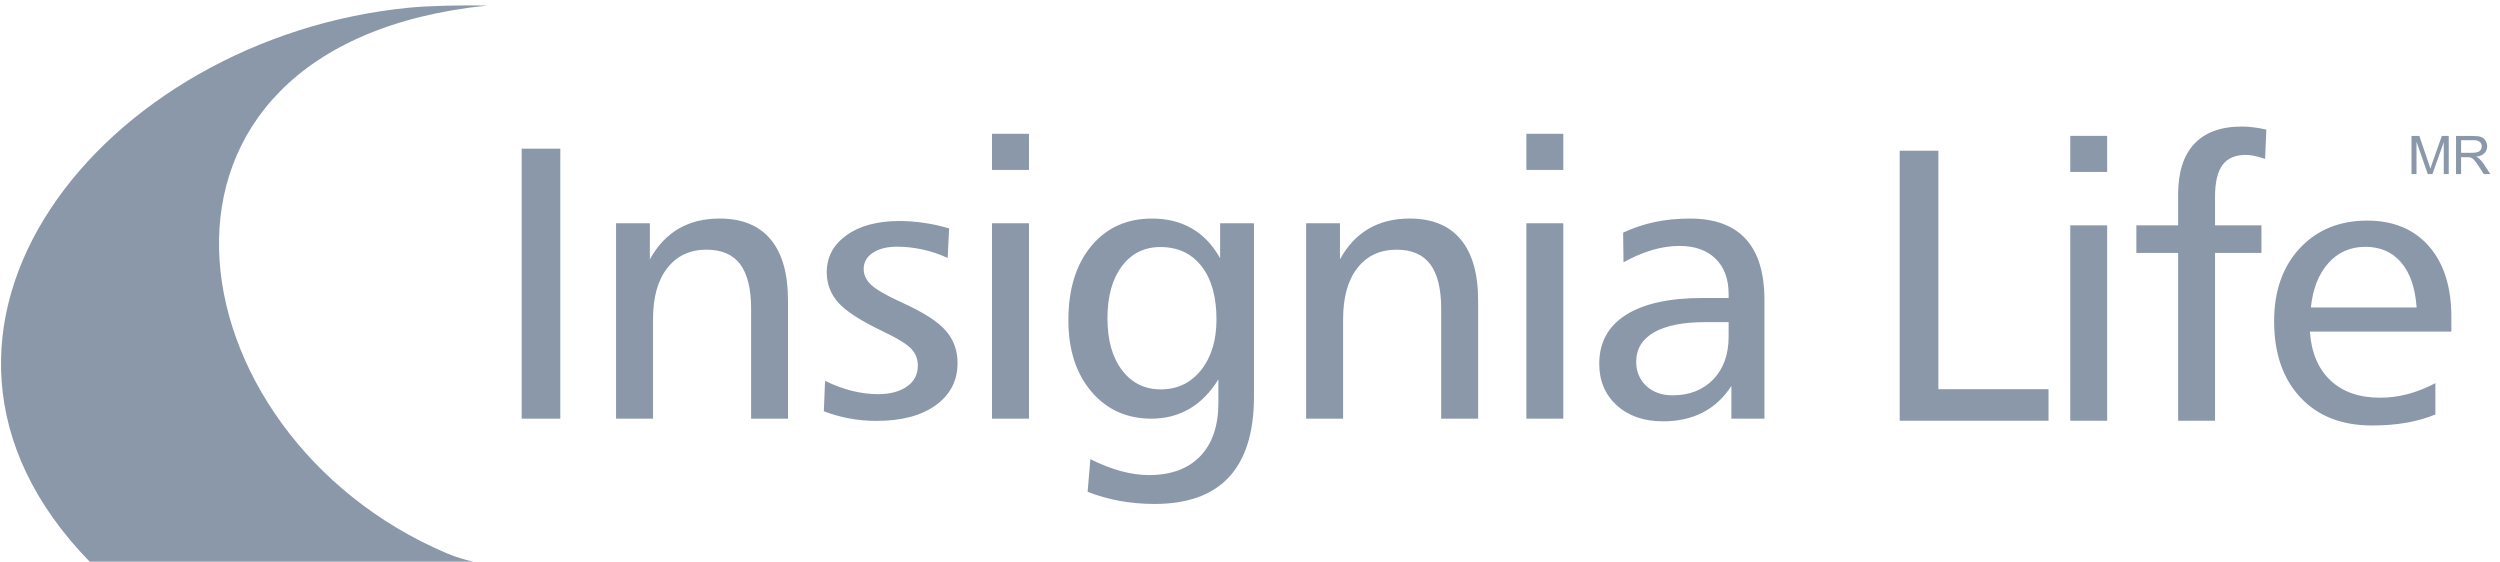 <?xml version="1.0" encoding="UTF-8"?>
<svg width="120px" height="27px" viewBox="0 0 120 27" version="1.1" xmlns="http://www.w3.org/2000/svg" xmlns:xlink="http://www.w3.org/1999/xlink">
    <title>8E92AF19-CFE2-4050-BF84-319247B4A52C</title>
    <g id="logos-aseguradoras" stroke="none" stroke-width="1" fill="none" fill-rule="evenodd">
        <g id="logos-variantes" transform="translate(-323, -3016)" fill="#8A98A9">
            <g id="icn-insignia-gris" transform="translate(323, 3016)">
                <path d="M23.372,0.267 C5.022,2.165 8.086,20.881 21.428,26.55 C21.861,26.734 22.292,26.869 22.733,26.96 L4.303,26.96 C-6.496,15.853 4.964,1.787 19.66,0.367 C20.569,0.277 22.183,0.241 23.372,0.267 Z M55.294,10.491 C56.024,10.491 56.668,10.65 57.217,10.971 C57.761,11.288 58.213,11.763 58.566,12.395 L58.566,10.718 L60.191,10.718 L60.191,19.027 C60.191,20.749 59.79,22.038 58.992,22.901 C58.193,23.76 57,24.19 55.417,24.19 C54.849,24.19 54.289,24.141 53.743,24.043 C53.2,23.942 52.682,23.794 52.205,23.607 L52.338,22.038 C52.84,22.294 53.33,22.483 53.806,22.614 C54.282,22.74 54.727,22.804 55.145,22.804 C56.206,22.804 57.03,22.503 57.611,21.897 C58.193,21.292 58.483,20.435 58.483,19.329 L58.483,18.209 C58.099,18.833 57.633,19.307 57.094,19.623 C56.551,19.936 55.947,20.096 55.275,20.096 C54.085,20.096 53.126,19.663 52.389,18.798 C51.651,17.928 51.282,16.787 51.282,15.37 C51.282,13.881 51.649,12.695 52.378,11.814 C53.11,10.932 54.081,10.491 55.294,10.491 Z M113.625,10.589 C114.883,10.589 115.871,11 116.59,11.821 C117.304,12.64 117.665,13.77 117.665,15.206 L117.665,15.917 L110.874,15.917 C110.943,16.919 111.272,17.699 111.857,18.255 C112.444,18.812 113.243,19.09 114.243,19.09 C114.686,19.09 115.12,19.035 115.557,18.921 C115.992,18.808 116.44,18.63 116.898,18.392 L116.898,19.893 C116.477,20.07 116.015,20.2 115.516,20.29 C115.015,20.378 114.461,20.423 113.859,20.423 C112.406,20.423 111.256,19.974 110.419,19.076 C109.579,18.181 109.158,16.959 109.158,15.417 C109.158,13.968 109.568,12.799 110.391,11.915 C111.218,11.032 112.294,10.589 113.625,10.589 Z M81.119,10.491 C82.309,10.491 83.197,10.818 83.795,11.47 C84.39,12.119 84.693,13.093 84.693,14.396 L84.693,20.096 L83.106,20.096 L83.106,18.525 C82.734,19.1 82.271,19.526 81.723,19.804 C81.178,20.083 80.543,20.224 79.823,20.224 C78.909,20.224 78.171,19.969 77.606,19.457 C77.045,18.947 76.764,18.282 76.764,17.457 C76.764,16.438 77.19,15.659 78.041,15.118 C78.893,14.576 80.121,14.304 81.727,14.304 L82.974,14.304 L82.974,14.121 C82.974,13.392 82.765,12.822 82.345,12.416 C81.925,12.007 81.344,11.804 80.608,11.804 C80.189,11.804 79.757,11.87 79.311,12 C78.862,12.132 78.402,12.327 77.928,12.59 L77.911,11.166 C78.392,10.943 78.893,10.77 79.421,10.659 C79.95,10.547 80.514,10.491 81.119,10.491 Z M43.174,10.609 C43.557,10.609 43.953,10.637 44.353,10.698 C44.754,10.753 45.155,10.844 45.558,10.965 L45.488,12.381 C45.1,12.202 44.705,12.068 44.298,11.98 C43.889,11.89 43.479,11.841 43.062,11.841 C42.579,11.841 42.187,11.94 41.896,12.135 C41.604,12.327 41.457,12.585 41.457,12.911 C41.457,13.197 41.577,13.451 41.819,13.676 C42.055,13.899 42.554,14.187 43.313,14.532 C44.319,14.988 45.014,15.432 45.391,15.866 C45.77,16.293 45.962,16.813 45.962,17.424 C45.962,18.275 45.612,18.95 44.912,19.453 C44.215,19.954 43.265,20.203 42.072,20.203 C41.636,20.203 41.205,20.164 40.78,20.089 C40.353,20.01 39.941,19.89 39.544,19.741 L39.603,18.282 C40.036,18.492 40.47,18.654 40.901,18.762 C41.333,18.867 41.747,18.92 42.145,18.92 C42.73,18.92 43.196,18.792 43.539,18.549 C43.889,18.303 44.056,17.97 44.056,17.551 C44.056,17.24 43.956,16.973 43.748,16.75 C43.546,16.524 43.067,16.232 42.313,15.873 C41.307,15.39 40.616,14.945 40.244,14.532 C39.872,14.118 39.684,13.632 39.684,13.072 C39.684,12.337 40.003,11.741 40.637,11.288 C41.269,10.836 42.119,10.609 43.174,10.609 Z M101.144,10.817 L101.144,20.194 L99.373,20.194 L99.373,10.817 L101.144,10.817 Z M107.616,6.074 C107.797,6.074 107.984,6.088 108.182,6.113 C108.376,6.138 108.577,6.171 108.784,6.221 L108.726,7.624 C108.529,7.561 108.355,7.511 108.203,7.481 C108.057,7.45 107.925,7.435 107.806,7.435 C107.295,7.435 106.919,7.596 106.681,7.917 C106.443,8.243 106.322,8.746 106.322,9.433 L106.322,10.817 L108.549,10.817 L108.549,12.14 L106.322,12.14 L106.322,20.194 L104.55,20.194 L104.55,12.14 L102.545,12.14 L102.545,10.817 L104.55,10.817 L104.55,9.341 C104.55,8.271 104.807,7.458 105.325,6.906 C105.842,6.352 106.603,6.074 107.616,6.074 Z M93.042,7.235 L93.042,18.682 L98.329,18.682 L98.329,20.194 L91.186,20.194 L91.186,7.235 L93.042,7.235 Z M67.656,10.49 C68.741,10.49 69.558,10.824 70.115,11.493 C70.672,12.162 70.95,13.141 70.95,14.429 L70.95,20.095 L69.177,20.095 L69.177,14.821 C69.177,13.863 69,13.149 68.653,12.684 C68.303,12.219 67.766,11.984 67.035,11.984 C66.241,11.984 65.611,12.278 65.154,12.866 C64.696,13.451 64.469,14.27 64.469,15.318 L64.469,20.095 L62.695,20.095 L62.695,10.717 L64.318,10.717 L64.318,12.449 C64.673,11.801 65.131,11.309 65.691,10.981 C66.251,10.655 66.907,10.49 67.656,10.49 Z M75.038,10.717 L75.038,20.095 L73.266,20.095 L73.266,10.717 L75.038,10.717 Z M26.895,7.135 L26.895,20.095 L25.04,20.095 L25.04,7.135 L26.895,7.135 Z M49.391,10.717 L49.391,20.095 L47.616,20.095 L47.616,10.717 L49.391,10.717 Z M34.534,10.49 C35.618,10.49 36.435,10.824 36.993,11.493 C37.549,12.162 37.824,13.141 37.824,14.429 L37.824,20.095 L36.054,20.095 L36.054,14.821 C36.054,13.863 35.877,13.149 35.531,12.684 C35.18,12.219 34.643,11.984 33.913,11.984 C33.117,11.984 32.488,12.278 32.032,12.866 C31.572,13.451 31.345,14.27 31.345,15.318 L31.345,20.095 L29.571,20.095 L29.571,10.717 L31.193,10.717 L31.193,12.449 C31.551,11.801 32.009,11.309 32.567,10.981 C33.128,10.655 33.784,10.49 34.534,10.49 Z M82.974,15.463 L81.847,15.463 C80.778,15.463 79.962,15.628 79.389,15.954 C78.819,16.286 78.538,16.754 78.538,17.369 C78.538,17.838 78.701,18.221 79.02,18.523 C79.345,18.826 79.766,18.976 80.281,18.976 C81.092,18.976 81.745,18.72 82.239,18.209 C82.729,17.699 82.974,17.014 82.974,16.158 L82.974,15.463 Z M55.697,11.858 C54.924,11.858 54.306,12.166 53.85,12.779 C53.388,13.392 53.158,14.226 53.158,15.279 C53.158,16.326 53.391,17.156 53.858,17.769 C54.322,18.383 54.946,18.691 55.714,18.691 C56.509,18.691 57.157,18.383 57.648,17.768 C58.143,17.147 58.391,16.336 58.391,15.336 C58.391,14.247 58.153,13.392 57.673,12.779 C57.197,12.166 56.538,11.858 55.697,11.858 Z M113.534,11.847 C112.819,11.847 112.227,12.108 111.764,12.627 C111.295,13.149 111.015,13.859 110.922,14.759 L115.998,14.759 C115.931,13.821 115.688,13.103 115.258,12.601 C114.832,12.1 114.256,11.847 113.534,11.847 Z M116.128,6.526 L116.569,7.822 C116.613,7.94 116.642,8.032 116.659,8.092 C116.678,8.025 116.713,7.927 116.758,7.798 L117.207,6.526 L117.539,6.526 L117.539,8.354 L117.3,8.354 L117.3,6.825 L116.758,8.354 L116.533,8.354 L115.992,6.799 L115.992,8.354 L115.753,8.354 L115.753,6.526 L116.128,6.526 Z M118.717,6.526 C118.882,6.526 119.009,6.542 119.094,6.574 C119.181,6.61 119.252,6.665 119.302,6.749 C119.356,6.833 119.383,6.925 119.383,7.026 C119.383,7.155 119.338,7.265 119.252,7.353 C119.165,7.443 119.034,7.498 118.854,7.523 C118.92,7.553 118.969,7.583 119.002,7.613 C119.076,7.68 119.143,7.761 119.209,7.856 L119.535,8.354 L119.222,8.354 L118.975,7.974 C118.901,7.866 118.842,7.78 118.794,7.724 C118.752,7.664 118.709,7.624 118.671,7.602 C118.634,7.579 118.595,7.561 118.56,7.552 C118.532,7.547 118.484,7.544 118.42,7.544 L118.133,7.544 L118.133,8.354 L117.889,8.354 L117.889,6.526 L118.717,6.526 Z M101.144,6.521 L101.144,8.254 L99.373,8.254 L99.373,6.521 L101.144,6.521 Z M75.038,6.421 L75.038,8.157 L73.266,8.157 L73.266,6.421 L75.038,6.421 Z M49.391,6.421 L49.391,8.157 L47.616,8.157 L47.616,6.421 L49.391,6.421 Z M118.726,6.728 L118.133,6.728 L118.133,7.334 L118.667,7.334 C118.777,7.334 118.869,7.321 118.932,7.298 C118.994,7.277 119.041,7.24 119.076,7.191 C119.112,7.139 119.124,7.085 119.124,7.026 C119.124,6.939 119.094,6.867 119.029,6.812 C118.967,6.756 118.863,6.728 118.726,6.728 Z" id="Combined-Shape"></path>
            </g>
        </g>
    </g>
</svg>